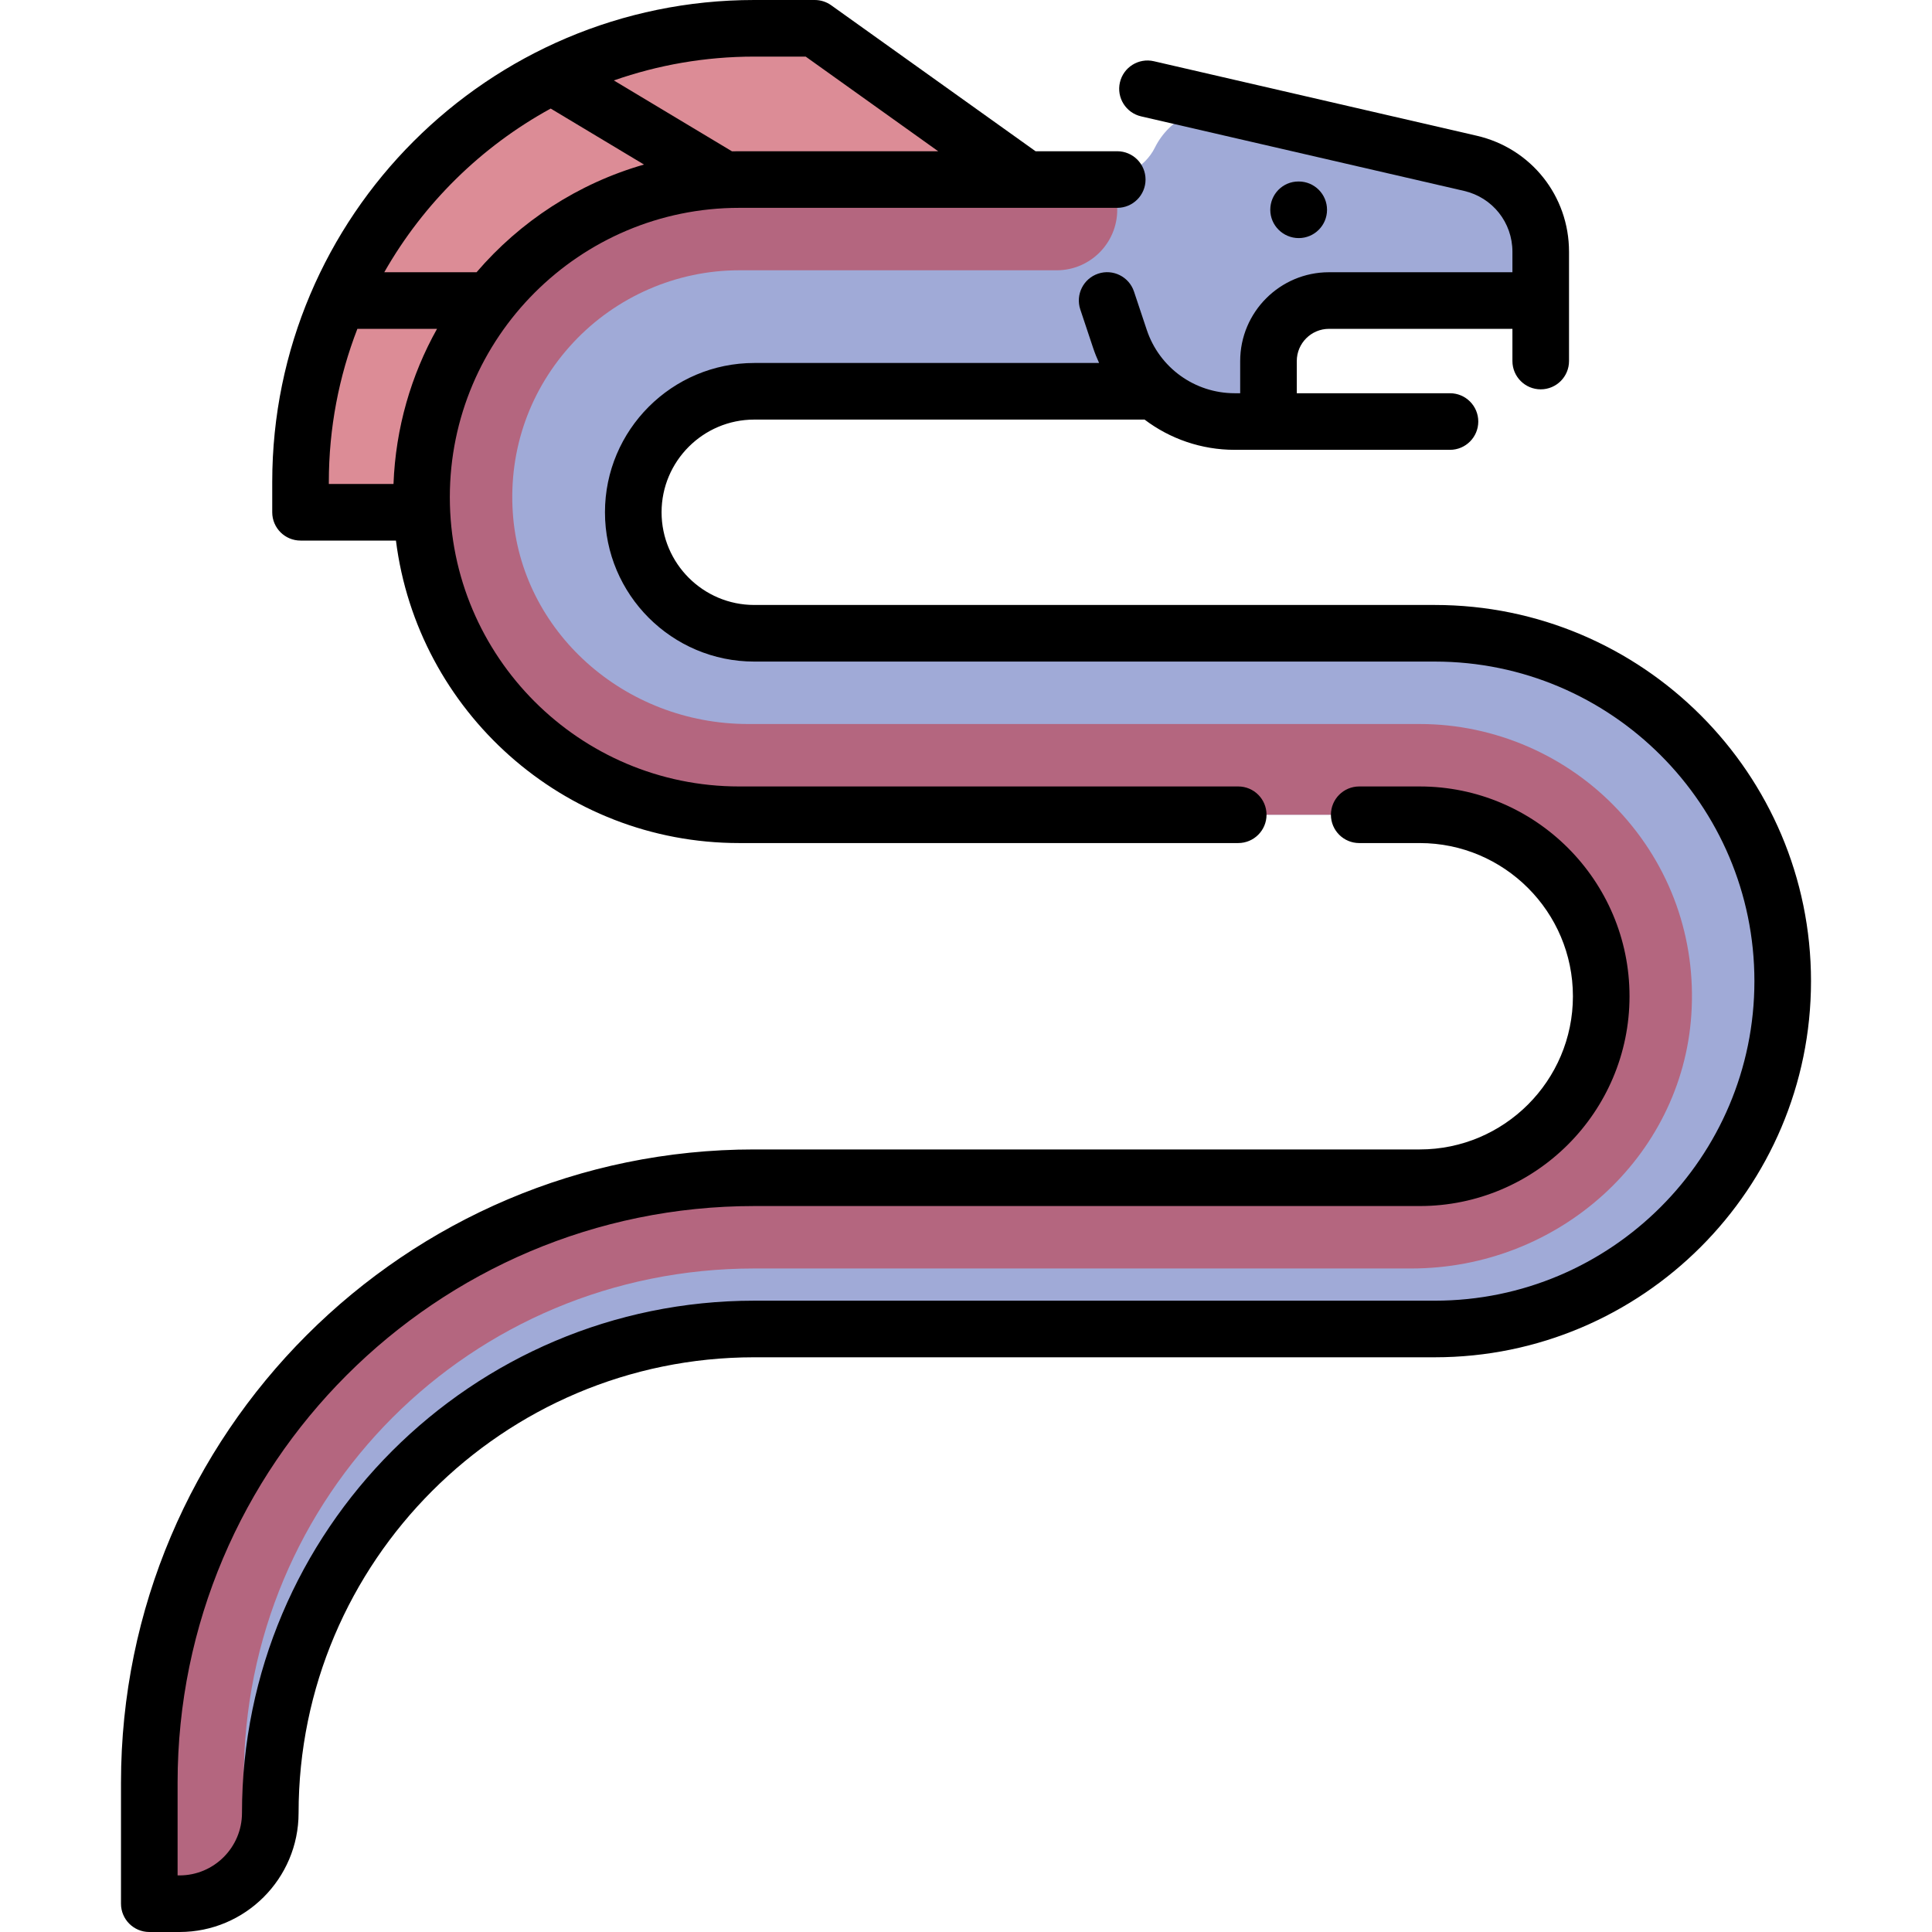 <?xml version="1.0" encoding="iso-8859-1"?>
<!-- Generator: Adobe Illustrator 19.0.0, SVG Export Plug-In . SVG Version: 6.00 Build 0)  -->
<svg version="1.1" id="Capa_1" xmlns="http://www.w3.org/2000/svg" xmlns:xlink="http://www.w3.org/1999/xlink" x="0px" y="0px"
	 viewBox="0 0 512 512" style="enable-background:new 0 0 512 512;" xml:space="preserve">
<path style="fill:#DC8C96;" d="M280.048,55.597L224.47,13.913C218.92,9.75,212.169,7.5,205.231,7.5h-5.344
	c-66.408,0-120.242,53.834-120.242,120.242l0,0c0,4.427,3.589,8.016,8.016,8.016h64.129V87.661h128.258V55.597z"/>
<path style="fill:#A0AAD7;" d="M380.25,167.823H201.265c-16.747,0-31.702-12.244-33.292-28.915
	c-1.824-19.124,13.165-35.214,31.914-35.214H306.32c2.777,4.772,7.889,8.016,13.809,8.016h16.032V95.677
	c0-8.854,7.178-16.032,16.032-16.032h56.113V66.711c0-11.198-7.729-20.914-18.641-23.432L327.53,28.94
	c-8.991-2.075-17.676,2.528-21.457,10.149c-2.719,5.481-8.782,8.492-14.9,8.492h-92.5c-46.344,0-86.099,36.256-86.947,82.592
	c-0.865,47.207,37.144,85.747,84.155,85.747h178.346c26.336,0,49.301,20.294,50.092,46.617c0.818,27.238-21.02,49.576-48.074,49.576
	H199.887c-88.544,0-160.323,71.779-160.323,160.323V504.5h8.016c13.282,0,24.048-10.767,24.048-24.048l0,0
	c0-70.835,57.423-128.258,128.258-128.258h176.072c48.284,0,90.675-35.557,95.519-83.597
	C477.002,213.819,433.997,167.823,380.25,167.823z"/>
<path style="fill:#B4667F;" d="M376.242,191.871H198.284c-32.882,0-60.285-24.594-62.387-55.992
	c-1.127-16.829,4.583-32.866,16.081-45.159c11.347-12.133,27.348-19.091,43.901-19.091h84.169c8.84,0,16.032-7.192,16.032-16.032
	c0-3.058-0.906-5.891-2.397-8.325c-0.838,0.114-1.664,0.309-2.511,0.309h-92.501c-46.343,0-86.099,36.256-86.947,82.591
	c-0.864,47.207,37.144,85.747,84.155,85.747h178.345c26.336,0,49.302,20.293,50.092,46.617c0.817,27.238-21.02,49.576-48.074,49.576
	H199.887c-88.543,0-160.323,71.779-160.323,160.323V504.5h8.016c6.187,0,12.76-3.392,17.022-7.231v-25.823
	c0-75.142,60.143-135.285,135.285-135.285h174.09c39.109,0,71.72-29.526,74.244-67.219c1.351-20.184-5.502-39.422-19.297-54.172
	C415.314,200.217,396.111,191.871,376.242,191.871z"/>
<path d="M351.677,55.597c0-4.142-3.358-7.5-7.5-7.5h-0.08c-4.142,0-7.46,3.358-7.46,7.5s3.398,7.5,7.54,7.5
	S351.677,59.739,351.677,55.597z"/>
<path d="M380.25,160.323H199.887c-13.545,0-24.564-11.02-24.564-24.565s11.02-24.564,24.564-24.564h103.437
	c6.711,5.081,15.03,8.016,23.884,8.016h57.051c4.142,0,7.5-3.358,7.5-7.5s-3.358-7.5-7.5-7.5h-40.597v-8.532
	c0-4.705,3.828-8.532,8.532-8.532h48.613v8.532c0,4.142,3.358,7.5,7.5,7.5s7.5-3.358,7.5-7.5V66.711
	c0-14.777-10.056-27.418-24.455-30.741l-85.569-19.747c-4.035-0.93-8.063,1.585-8.995,5.622c-0.931,4.036,1.585,8.063,5.622,8.995
	l85.569,19.747c7.553,1.743,12.828,8.374,12.828,16.125v5.434h-48.613c-12.976,0-23.532,10.557-23.532,23.532v8.532h-1.454
	c-10.59,0-19.955-6.75-23.304-16.796l-3.384-10.151c-1.31-3.93-5.559-6.054-9.487-4.744c-3.93,1.31-6.053,5.558-4.744,9.487
	l3.384,10.151c0.462,1.387,1.001,2.732,1.601,4.037h-91.387c-21.816,0-39.564,17.749-39.564,39.565s17.749,39.564,39.564,39.564
	H380.25c46.696,0,84.686,37.99,84.686,84.686c0,46.695-37.99,84.685-84.686,84.685H199.887
	c-74.857,0-135.758,60.901-135.758,135.758c0,9.125-7.423,16.548-16.548,16.548h-0.516v-24.564
	c0-84.267,68.556-152.823,152.823-152.823h176.355c30.656,0,55.597-24.94,55.597-55.597s-24.94-55.597-55.597-55.597h-16.036
	c-4.142,0-7.5,3.358-7.5,7.5s3.358,7.5,7.5,7.5h16.036c22.385,0,40.597,18.211,40.597,40.597s-18.211,40.597-40.597,40.597H199.887
	c-92.538,0-167.823,75.285-167.823,167.823V504.5c0,4.142,3.358,7.5,7.5,7.5h8.016c17.396,0,31.548-14.152,31.548-31.548
	c0-66.586,54.172-120.758,120.758-120.758H380.25c54.967,0,99.686-44.719,99.686-99.686S435.217,160.323,380.25,160.323z"/>
<path d="M79.645,143.258h25.285c5.678,45.135,44.299,80.161,90.949,80.161h132.266c4.142,0,7.5-3.358,7.5-7.5s-3.358-7.5-7.5-7.5
	H195.879c-42.276,0-76.669-34.394-76.669-76.669s34.394-76.669,76.669-76.669h100.202c4.142,0,7.5-3.358,7.5-7.5s-3.358-7.5-7.5-7.5
	h-21.645L220.279,1.397C219.007,0.488,217.482,0,215.919,0h-16.032C129.45,0,72.145,57.305,72.145,127.742v8.017
	C72.145,139.9,75.503,143.258,79.645,143.258z M87.145,127.742c0-14.305,2.684-27.994,7.565-40.597h21.109
	c-6.855,12.255-10.976,26.235-11.537,41.113H87.145V127.742z M213.516,15l35.113,25.081h-52.75c-0.632,0-1.261,0.011-1.89,0.024
	l-31.312-18.787C174.333,17.231,186.854,15,199.887,15H213.516z M145.94,28.769l24.73,14.838
	c-17.482,5.007-32.84,15.088-44.378,28.539h-24.455C112.213,53.917,127.523,38.847,145.94,28.769z"/>
<g>
</g>
<g>
</g>
<g>
</g>
<g>
</g>
<g>
</g>
<g>
</g>
<g>
</g>
<g>
</g>
<g>
</g>
<g>
</g>
<g>
</g>
<g>
</g>
<g>
</g>
<g>
</g>
<g>
</g>
</svg>
